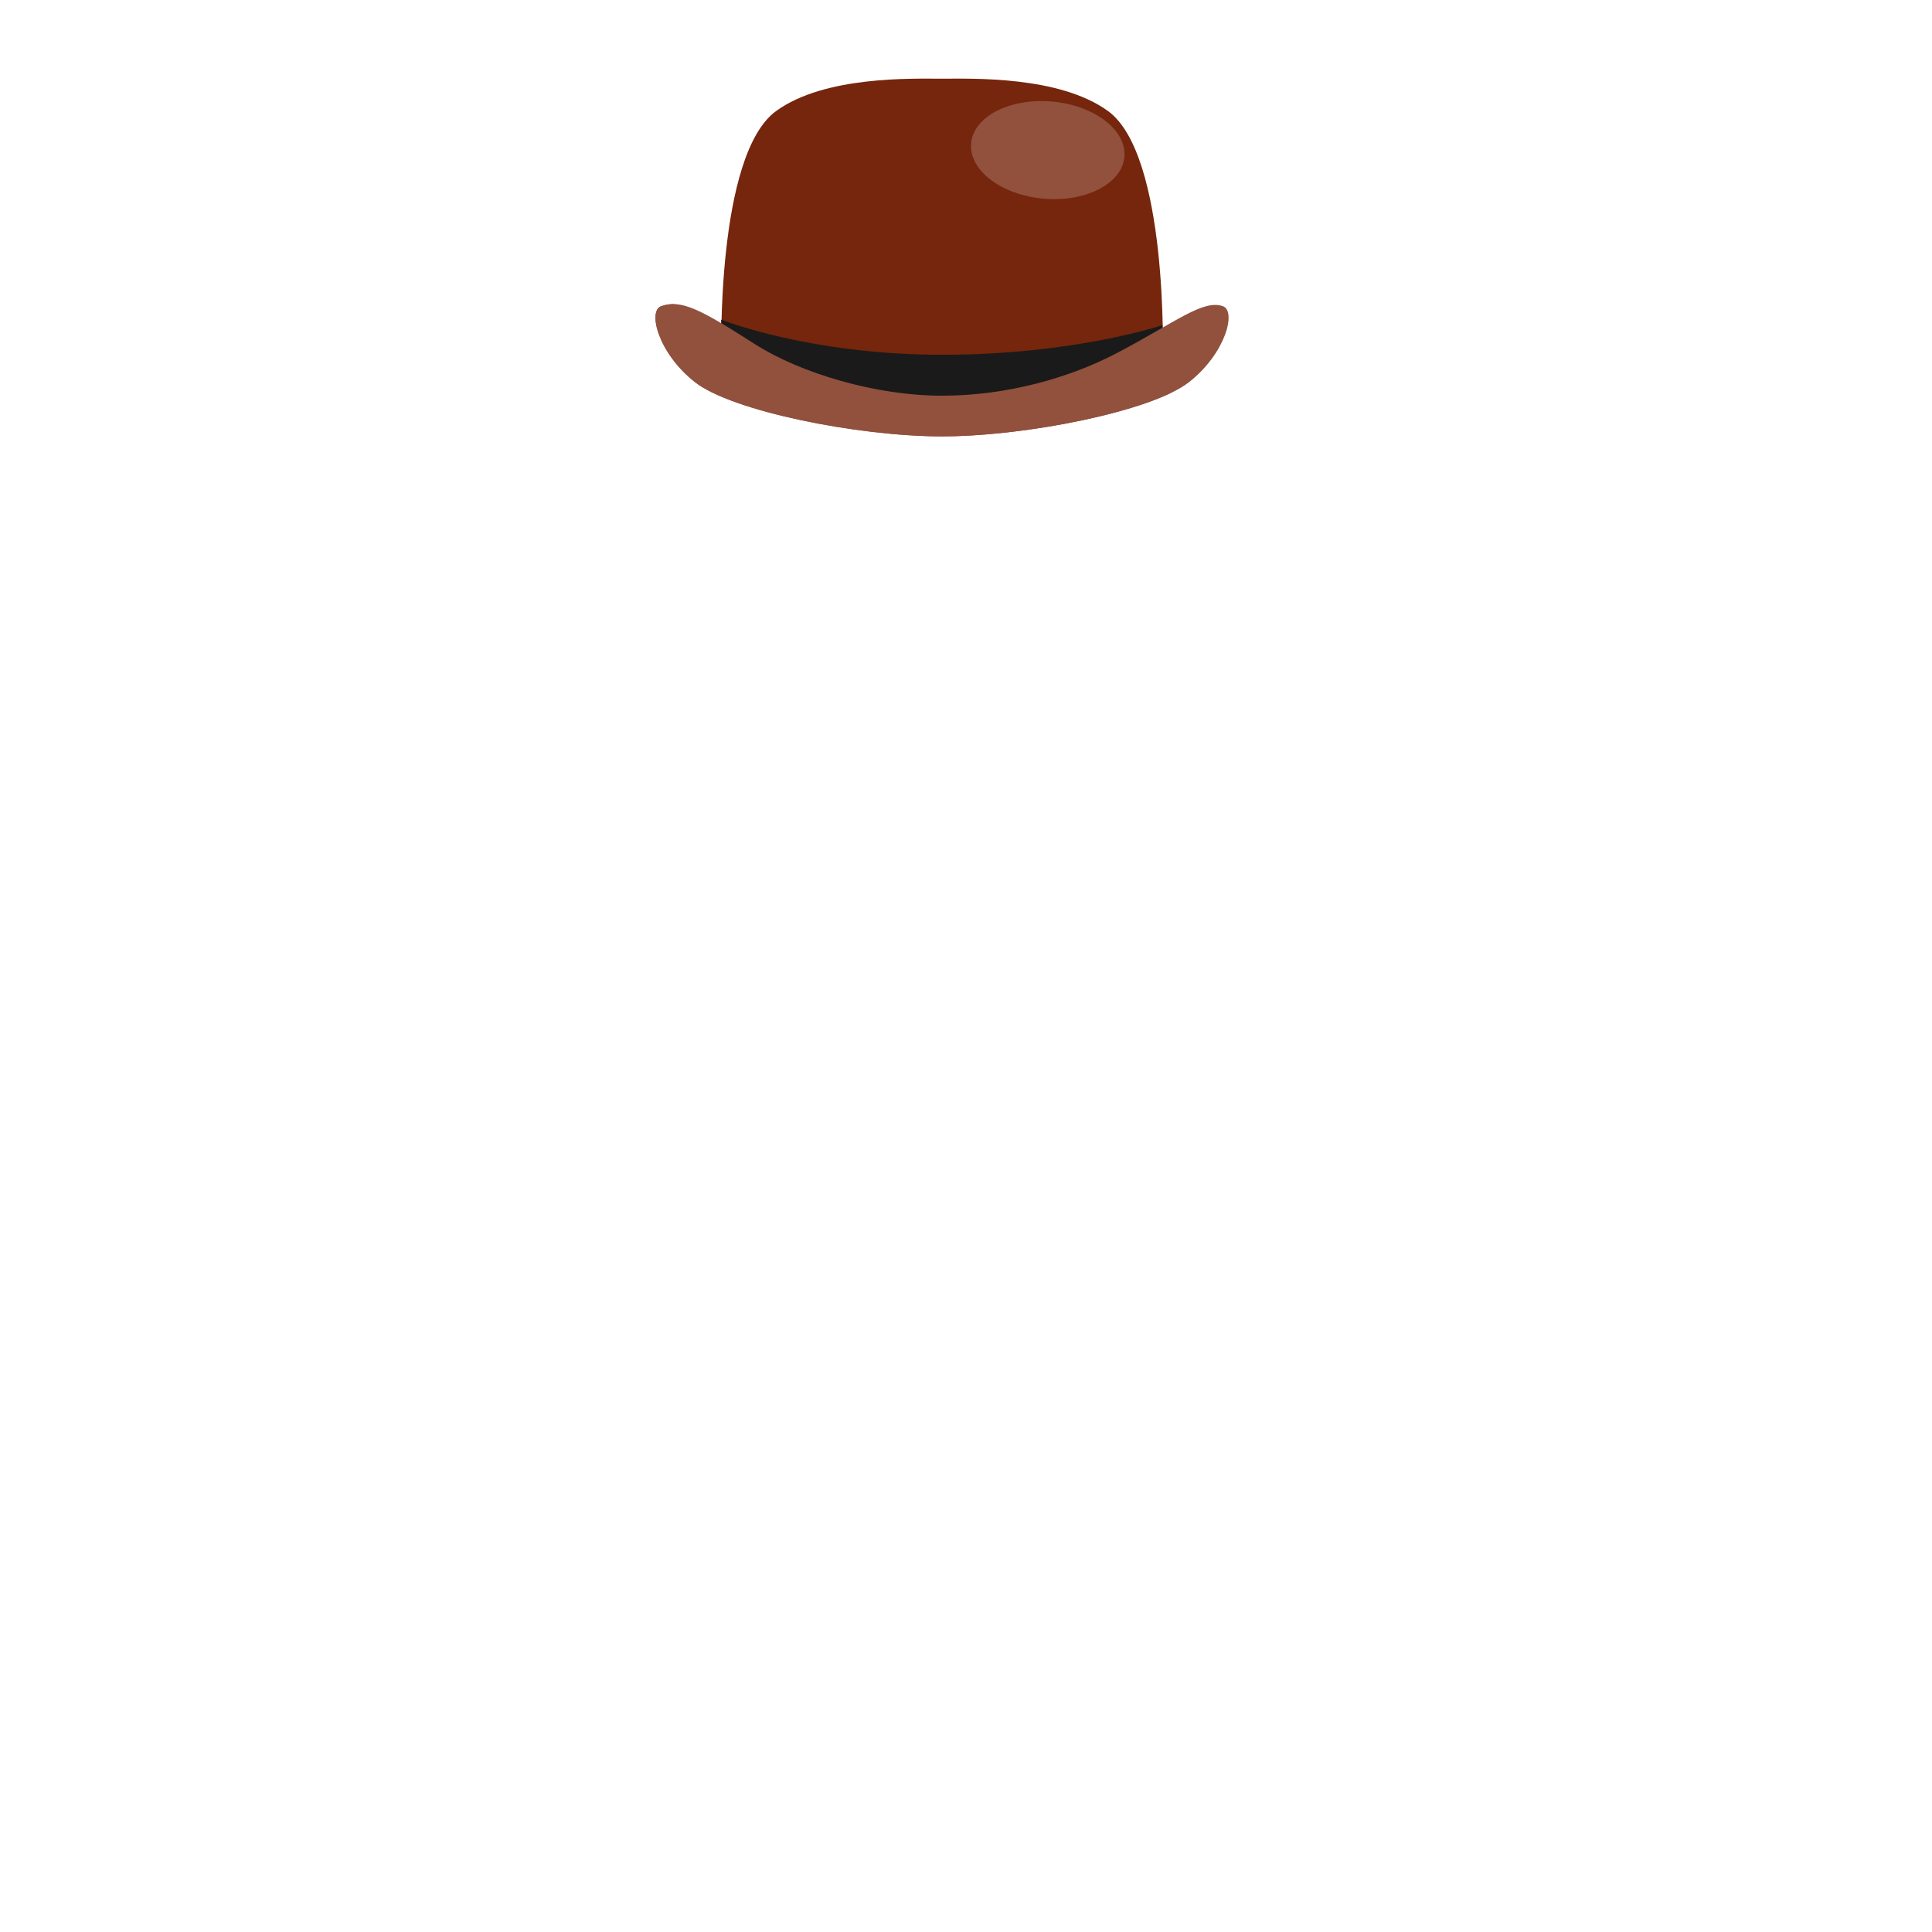 <?xml version="1.0" encoding="UTF-8"?>
<svg id="a" data-name="Layer 2" xmlns="http://www.w3.org/2000/svg" viewBox="0 0 1080 1080">
  <path d="m619.32,62.03c-27.28-19.77-76.26-18.04-92.71-18.04s-65.44-1.72-92.71,18.04c-33.79,24.49-30.66,137.62-30.66,137.62,0,0,37.6,17.7,123.38,17.7s123.38-17.7,123.38-17.7c0,0,3.13-113.13-30.66-137.62Z" fill="#75260c"/>
  <path d="m403.16,178.67v26.62s55.3,33.8,123.34,33.8,123.34-29.43,123.34-29.43v-27.94s-48.79,16.6-123.23,16.6-123.45-19.64-123.45-19.64Z" fill="#1a1a1a"/>
  <path d="m683.61,171.16c-11.26-3.93-26.47,9.06-59.88,26.52-25.59,13.37-60.65,23.52-97.24,23.52s-78.67-12.32-104.77-29c-30.28-19.34-40.86-24.98-52.12-21.04-7.66,2.68-1.62,26.37,18.94,42.48,20.56,16.11,90.7,30.29,138.06,30.29s117.5-14.18,138.06-30.29c20.56-16.11,26.6-39.8,18.94-42.48Z" fill="#91513d"/>
  <path d="m588.09,56.76c-23.66-2.09-43.92,8.38-45.24,23.37-1.32,14.99,16.79,28.84,40.45,30.93,23.66,2.09,43.92-8.38,45.24-23.37,1.32-14.99-16.79-28.84-40.45-30.93Z" fill="#91513d"/>
  <path d="m399.11,209.1c-16.79-13.16-23.89-31.36-21.76-39.06-2.7-.13-5.21.24-7.75,1.13-7.66,2.68-1.62,26.37,18.94,42.48,20.56,16.11,90.7,30.29,138.06,30.29,41.4,0,101.27-11.06,128.88-24.73-30.39,11.5-81.62,20.18-118.31,20.18-47.37,0-117.5-14.18-138.06-30.29Z" fill="#91513d"/>
</svg>